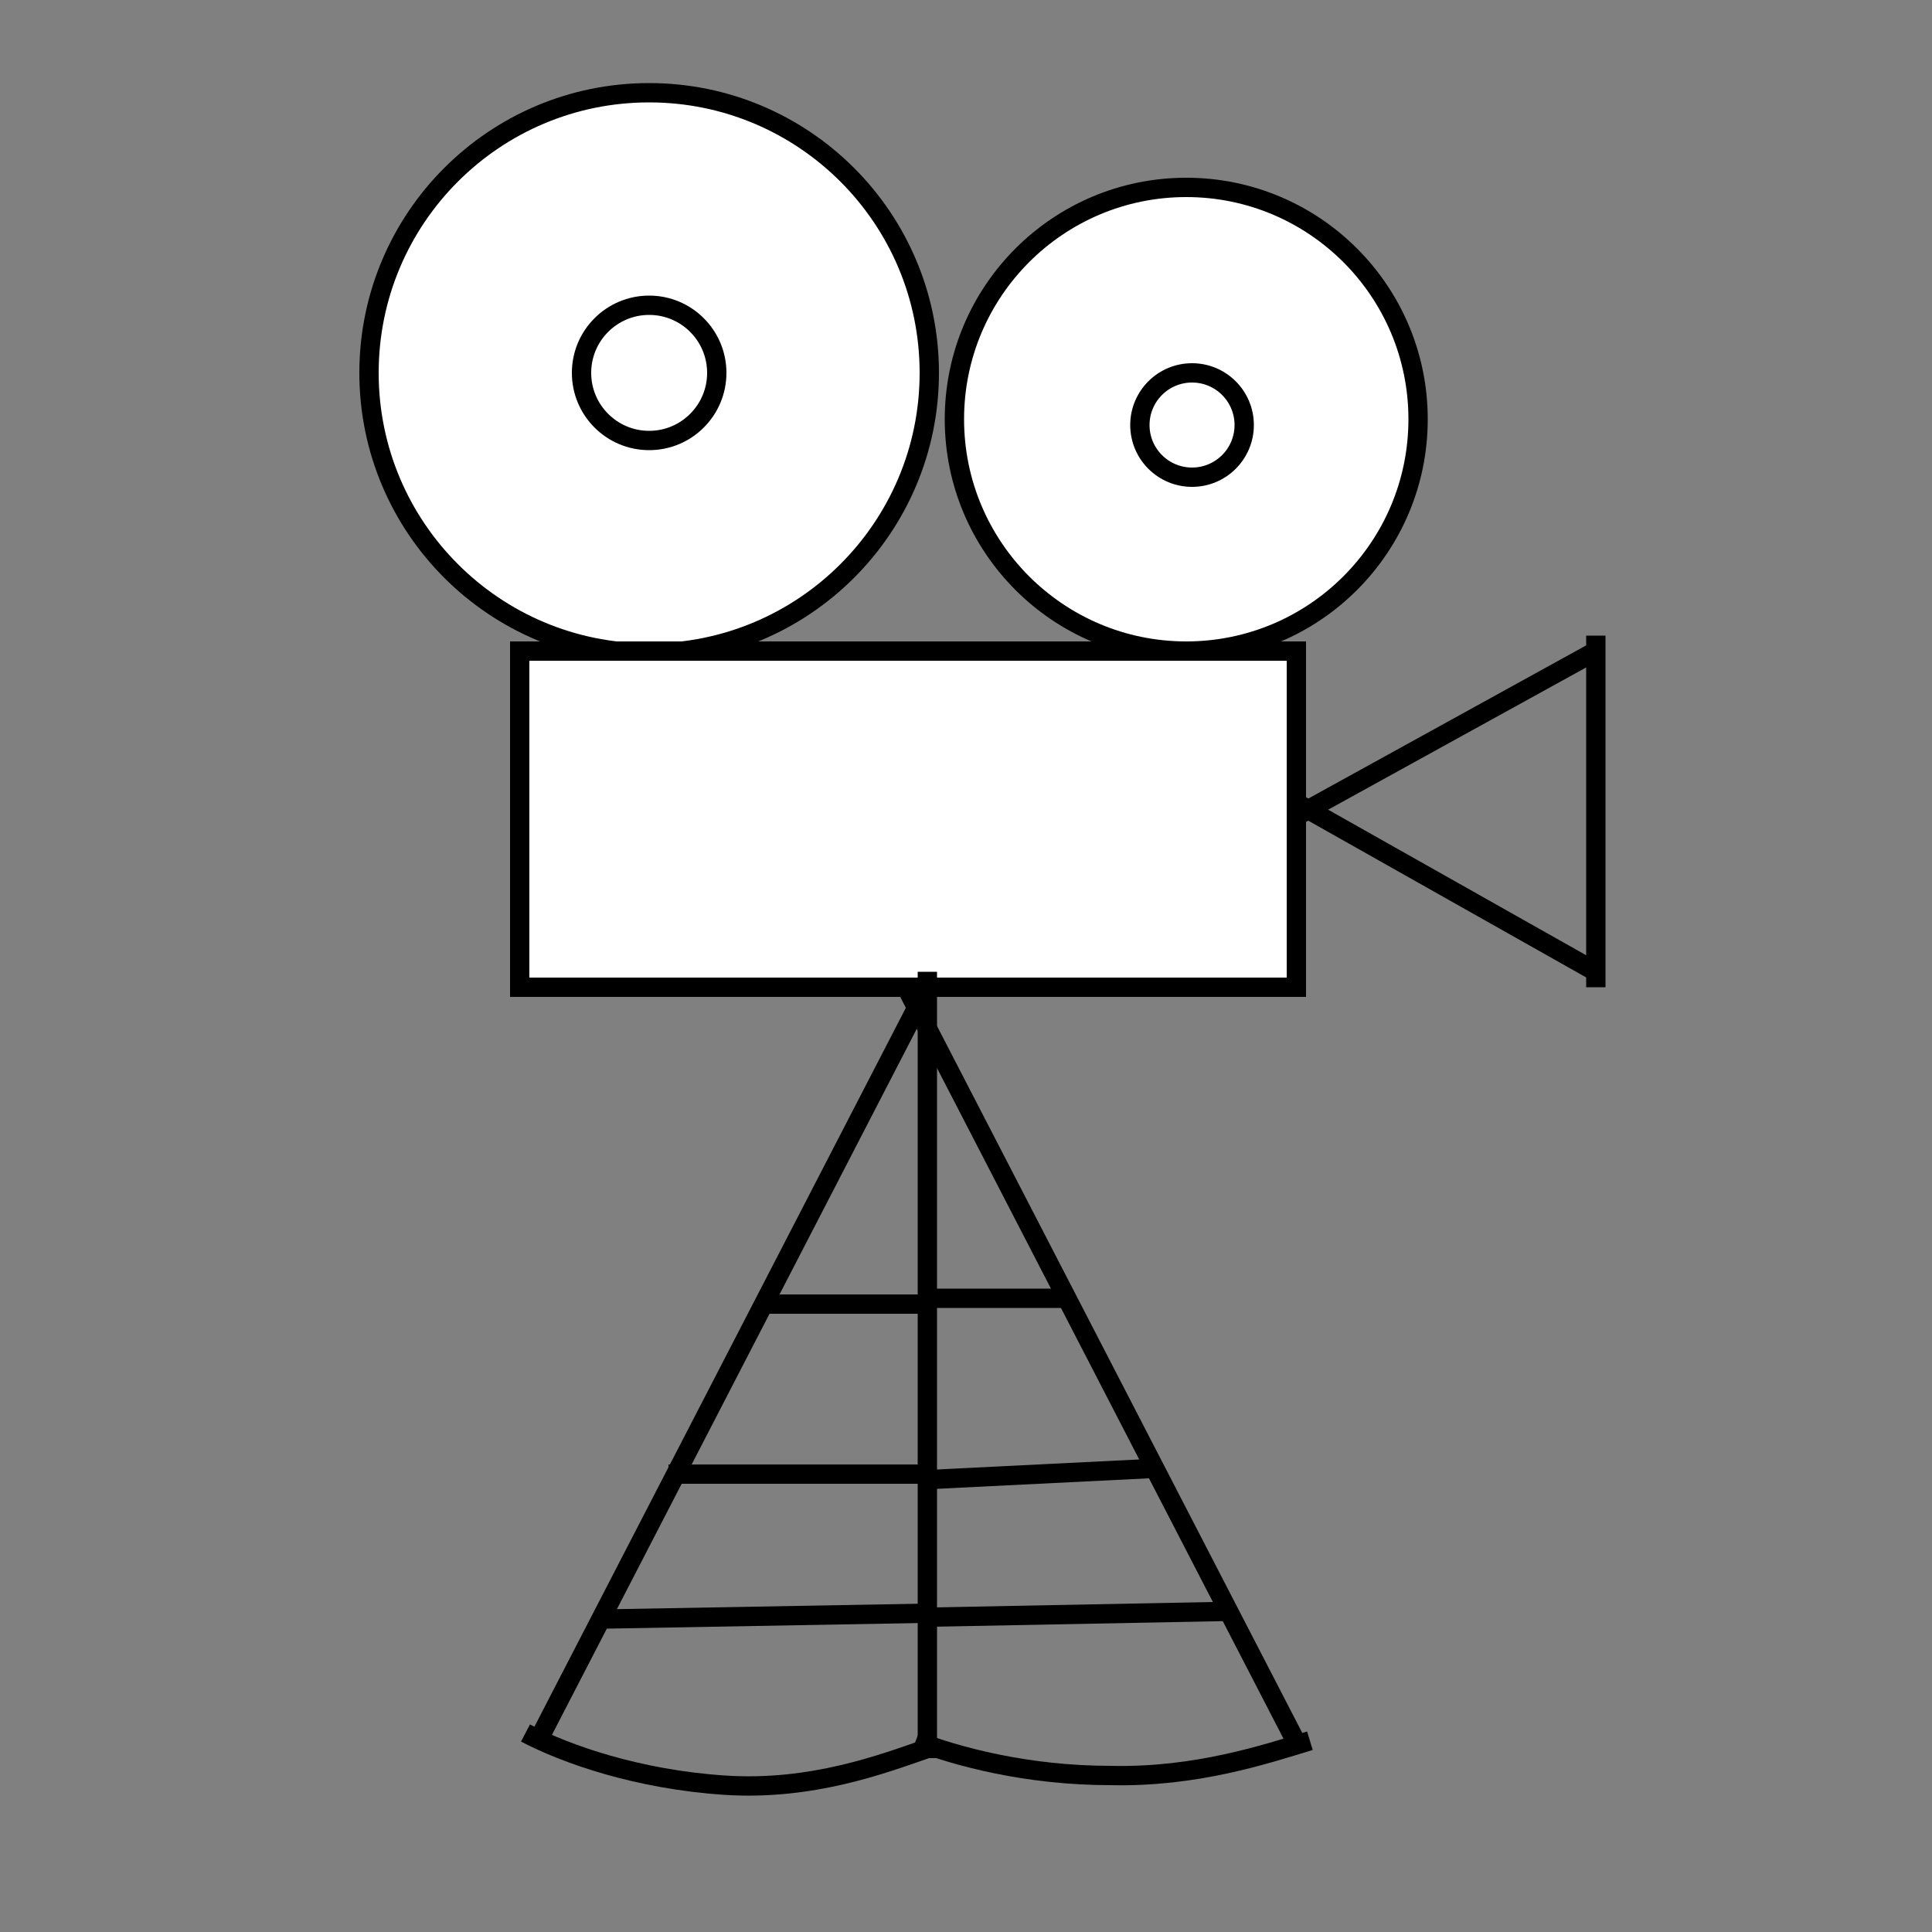 <?xml version="1.0" encoding="utf-8"?>
<!-- Generator: Adobe Illustrator 23.1.0, SVG Export Plug-In . SVG Version: 6.00 Build 0)  -->
<svg version="1.1" id="Слой_1" xmlns="http://www.w3.org/2000/svg" xmlns:xlink="http://www.w3.org/1999/xlink" x="0px" y="0px"
	 viewBox="0 0 100 100" style="enable-background:new 0 0 100 100;" xml:space="preserve">
<rect x="0" y="0" width="100" height="100" fill="#808080" stroke="none"/>
<style type="text/css">
	.st0{fill:#FFFFFF;stroke:#000000;stroke-miterlimit:10;}
	.st1{fill:none;stroke:#000000;stroke-miterlimit:10;}
</style>
<circle class="st0" cx="33.6" cy="19.3" r="14.5"/>
<circle class="st0" cx="61.4" cy="21.7" r="12"/>
<rect x="26.9" y="33.7" class="st0" width="40.2" height="17.4"/>
<line class="st1" x1="67" y1="42.3" x2="82.6" y2="33.7"/>
<line class="st1" x1="82.6" y1="50.3" x2="67" y2="41.5"/>
<circle class="st1" cx="33.6" cy="19.3" r="3.5"/>
<circle class="st1" cx="61.7" cy="22" r="2.7"/>
<line class="st1" x1="82.6" y1="32.9" x2="82.6" y2="51.1"/>
<line class="st1" x1="46.9" y1="51.1" x2="67" y2="90"/>
<line class="st1" x1="48" y1="51.1" x2="27.9" y2="90"/>
<line class="st1" x1="48" y1="91" x2="48" y2="50.3"/>
<path class="st1" d="M27.2,89.7c2.1,1.1,5.8,2.4,10.3,2.7s8.2-1.1,10.5-1.9"/>
<path class="st1" d="M47.4,90.1c2.1,0.8,5.7,1.8,10.1,1.8c4.4,0.1,8-1.1,10.3-1.8"/>
<line class="st1" x1="31.3" y1="83.8" x2="48" y2="83.5"/>
<line class="st1" x1="48" y1="76.3" x2="34.6" y2="76.3"/>
<line class="st1" x1="39.4" y1="67.5" x2="48" y2="67.5"/>
<line class="st1" x1="47.7" y1="76.6" x2="59.8" y2="76"/>
<line class="st1" x1="55.2" y1="67.2" x2="48" y2="67.2"/>
<line class="st1" x1="48.3" y1="83.7" x2="63.8" y2="83.4"/>
</svg>
